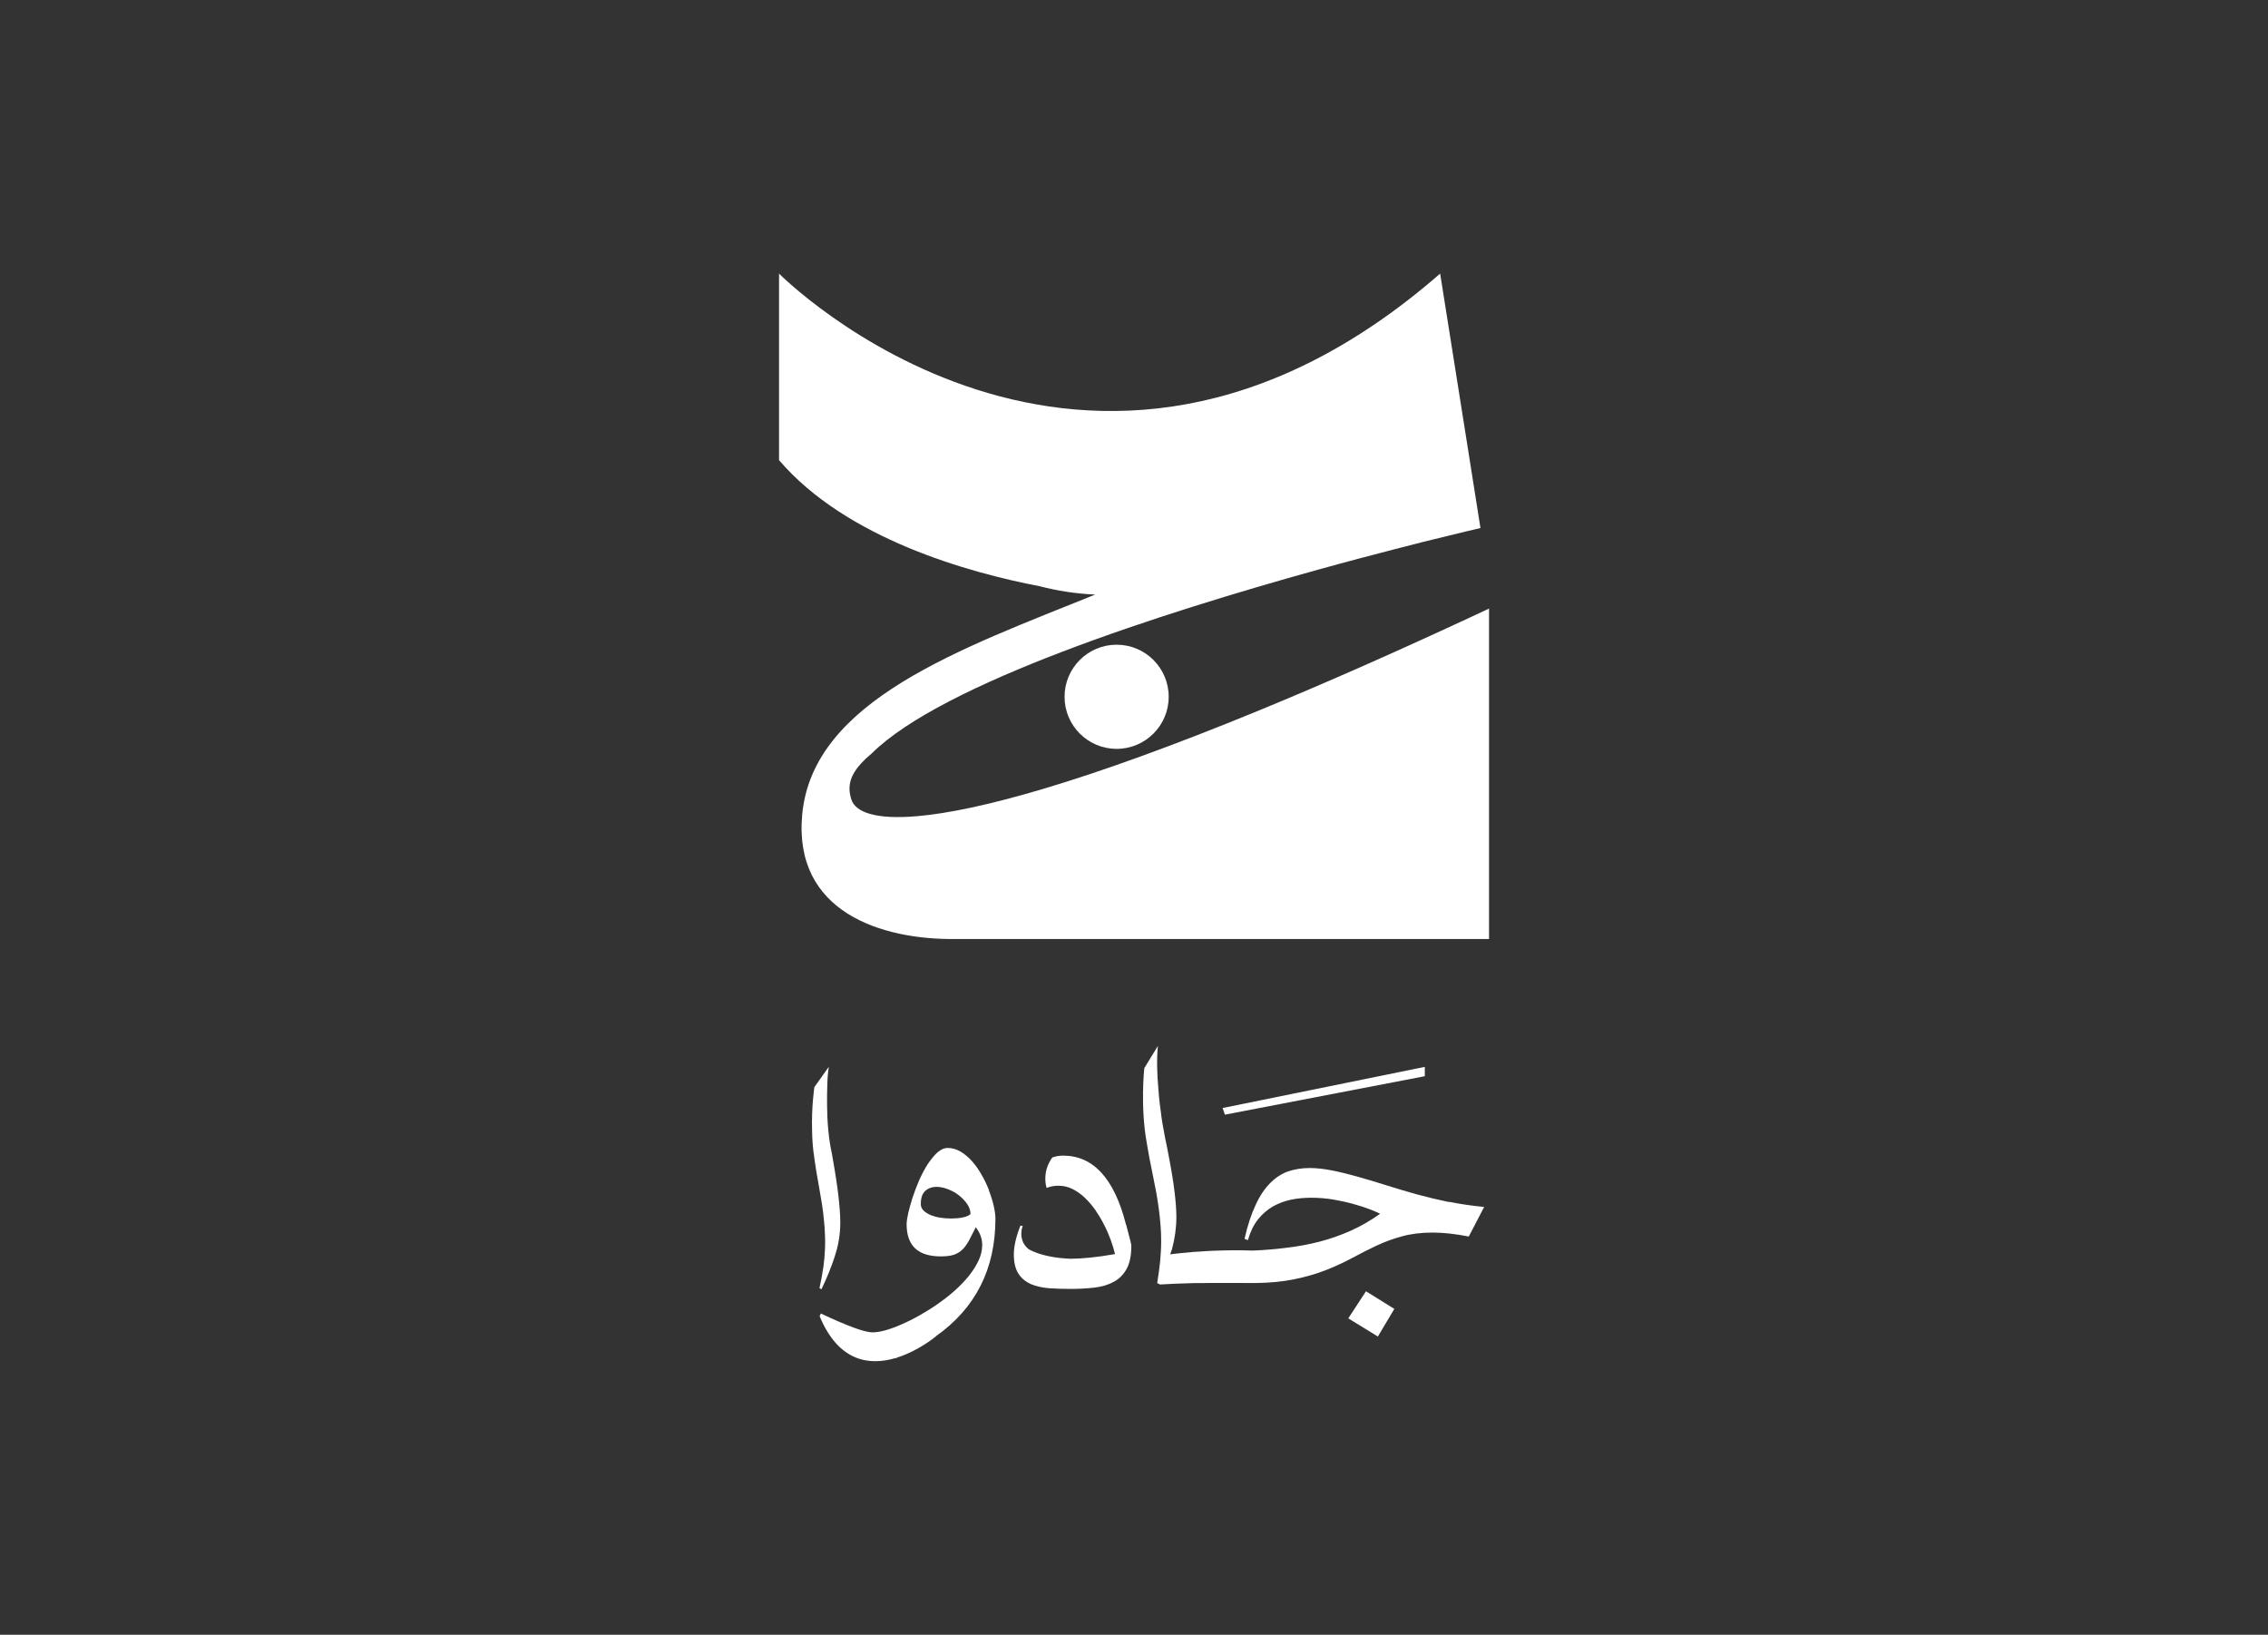 <?xml version="1.0" encoding="UTF-8"?><svg id="Layer_1" xmlns="http://www.w3.org/2000/svg" viewBox="0 0 355 255.85"><rect x="0" y="0" width="355" height="255.85" fill="#333333" stroke="none"/><defs><style>.cls-1{fill:#fff;}</style></defs><path class="cls-1" d="M166.63,109.05c0,4.5,3.65,8.15,8.15,8.15s8.15-3.65,8.15-8.15-3.65-8.15-8.15-8.15-8.15,3.65-8.15,8.15Z"/><path class="cls-1" d="M232.95,95.31c-.09.04-.24.11-.44.2-13.41,6.27-25.12,11.43-35.33,15.63-27.59,11.35-44.21,15.77-53.57,16.59-6.72.59-9.71-.68-10.34-2.58-.18-.56-.29-1.09-.3-1.62-.04-1.8.96-3.52,3.45-5.59,11.07-11,45.55-22.03,69.84-28.77,2.37-.66,4.63-1.27,6.77-1.84.09-.03.18-.05.28-.07,3.58-.95,6.79-1.77,9.49-2.46,5.54-1.38,8.93-2.16,8.93-2.16l-2.21-13.97-4.09-25.79v-.06s-.01,0-.01,0c0,0,0,0,0,0h0s0,0,0,0c-55.53,48.39-103.48,0-103.48,0h0s0,0,0,0c0,0,0,0,0,0v29.2c10.53,12.29,29.67,17.6,40.81,19.73,2.73.71,5.62,1.17,8.68,1.3-21.04,8.51-44.26,16.56-45.87,34.49-1.37,15.23,12.43,19.54,23.95,19.42h0s83.56,0,83.56,0v-51.73s-.04.02-.11.05Z"/><polygon class="cls-1" points="211.04 206.33 215.67 209.17 218.25 204.85 213.81 202.09 211.04 206.33"/><path class="cls-1" d="M226.82,188.13c-1.78-.37-3.48-.78-5.13-1.23-1.65-.46-3.23-.94-4.76-1.42-1.53-.48-2.98-.92-4.37-1.31-1.4-.39-2.73-.73-4.01-.98-1.26-.25-2.45-.39-3.57-.39-1.21,0-2.33.18-3.36.53-1.03.36-1.97.98-2.81,1.83-.85.85-1.62,1.99-2.27,3.41-.67,1.42-1.26,3.18-1.74,5.31l.53.21c.37-1.3.89-2.38,1.56-3.23.69-.85,1.46-1.53,2.34-2.04.89-.5,1.83-.85,2.86-1.07,1.01-.2,2.06-.3,3.13-.3,1.17,0,2.33.09,3.48.28,1.15.2,2.22.44,3.18.71.98.27,1.83.55,2.56.83.73.28,1.24.51,1.58.69-1.46,1.05-2.98,1.92-4.55,2.63-1.58.71-3.23,1.3-4.95,1.74s-3.55.78-5.47.99c-1.59.2-3.25.33-4.97.4-2.08-.08-4.1-.05-5.9.02-.17,0-.34.02-.5.02-.15,0-.3.02-.45.02-3.57.18-6.06.53-6.06.53.06-.23.16-.5.27-.78.46-1.72.69-3.41.69-5.06,0-1.06-.09-2.36-.28-3.91-.18-1.53-.48-3.37-.89-5.5-.21-1.13-.4-2.13-.59-2.96-.16-.83-.3-1.58-.41-2.24-.11-.64-.19-1.23-.25-1.78,0,0-.25-1.58-.4-3.71-.18-2.04-.29-4.56-.07-6.68l-2.13,3.48s-.66,6.11.41,11.82c0,.06.02.09.02.13.22,1.33.5,2.86.87,4.6.21,1.07.41,2.08.59,3,.16.92.3,1.83.41,2.69.11.85.19,1.67.25,2.46.07.8.09,1.58.09,2.36,0,1.07-.06,2.13-.16,3.19-.11,1.07-.27,2.18-.46,3.38l.45.23c.79-.04,1.54-.08,2.25-.12,1.08-.05,2.07-.08,2.95-.1.09,0,.19,0,.28,0,.17,0,.35,0,.53,0h.18c.48-.01.98-.02,1.48-.02.31,0,.64,0,.96,0,1.47,0,2.91,0,4.03,0h0s1.78.01,1.78.01c.04,0,.08,0,.12,0,.2,0,.32,0,.32,0h0c2.3-.03,4.34-.22,6.1-.59,1.86-.37,3.55-.87,5.04-1.46,1.49-.59,2.86-1.23,4.1-1.9,1.24-.67,2.49-1.3,3.75-1.9,1.26-.59,2.59-1.08,4-1.46,1.4-.39,3-.59,4.79-.59,1.69,0,3.57.21,5.66.62l2.41-4.63c-1.88-.18-3.71-.44-5.47-.8Z"/><path class="cls-1" d="M128.85,198.46c-.14.99-.34,2.03-.58,3.13l.31.18c.85-1.76,1.52-3.43,2.04-5,.54-1.61.83-3.17.89-4.71.04-.99,0-2.21-.15-3.66-.12-1.43-.36-3.17-.69-5.17-.15-.85-.26-1.62-.39-2.29-.01-.08-.05-.17-.04-.25-.56-2.49-.76-5.21-.78-7.56v-.02c-.01-.1,0-.2,0-.3-.02-.88,0-1.71.02-2.44v-.13c.02-.85.05-1.72.15-2.53.02-.08.02-.16.03-.23.03-.33.06-.51.06-.51l-2.25,3.17s-.47,3.05-.36,6.79c.02,1.38.12,2.83.35,4.26,0,.05.01.08.01.12.17,1.25.4,2.69.71,4.32.18,1,.33,1.95.48,2.82.13.87.24,1.72.31,2.52.08.8.14,1.56.16,2.31.04.75.03,1.48,0,2.21-.04.99-.13,1.99-.27,2.98Z"/><path class="cls-1" d="M154.81,186.3c-.32-.82-.69-1.63-1.15-2.41-.44-.8-.94-1.51-1.51-2.15-.55-.62-1.15-1.12-1.79-1.51-.64-.37-1.31-.57-2.01-.57-.57,0-1.1.25-1.63.71-.51.48-1.01,1.08-1.51,1.83-.48.75-.92,1.58-1.33,2.5-.39.92-.75,1.83-1.03,2.7-.28.89-.51,1.7-.69,2.45-.16.75-.25,1.33-.25,1.74,0,3.37,1.78,5.04,5.34,5.04.89,0,1.58-.09,2.11-.27.53-.2.98-.48,1.33-.85.37-.36.69-.83,1.01-1.42.28-.55.62-1.21,1.01-1.97,0-.02,0-.04.02-.05.67.85,1.01,1.78,1.01,2.79,0,.78-.18,1.58-.55,2.38s-.87,1.6-1.49,2.38c-.64.8-1.37,1.56-2.2,2.31-.83.75-1.72,1.44-2.66,2.1-.94.66-1.9,1.26-2.88,1.81-.96.55-1.92,1.03-2.82,1.42-.91.41-1.76.71-2.56.94-.78.21-1.46.32-2.01.32-1.21,0-3.89-.98-8.08-2.95l-.2.41c2.99,7.22,7.86,7.73,11.81,6.58.02,0,.05.02.07.02.11-.05.21-.1.32-.14,3.39-1.09,6.01-3.3,6.01-3.3h-.03c6.23-4.4,9.34-10.53,9.34-18.41,0-.57-.09-1.24-.27-2.02-.18-.78-.43-1.58-.75-2.4ZM150.69,190.54c-.55.11-1.15.16-1.81.16-.57,0-1.12-.04-1.67-.12-.57-.09-1.07-.23-1.53-.41-.46-.2-.83-.43-1.12-.71-.28-.28-.43-.62-.43-1.01,0-.98.23-1.65.71-2.08.46-.41,1.05-.62,1.72-.62.59,0,1.21.12,1.83.37.64.25,1.23.57,1.74.98.51.41.94.87,1.28,1.37.34.51.5,1.03.5,1.54-.27.25-.67.41-1.23.53Z"/><path class="cls-1" d="M176.24,191.62c-1.83-7.17-5.1-10.76-9.84-10.76-.64,0-1.21.11-1.7.3-.73,1.05-1.08,2.13-1.08,3.28,0,.48.05.96.2,1.47.6-.23,1.23-.34,1.83-.34.78,0,1.51.16,2.2.5.67.34,1.31.78,1.92,1.35.6.57,1.15,1.21,1.67,1.94.5.73.96,1.49,1.35,2.27.41.78.75,1.58,1.05,2.38.3.82.53,1.56.69,2.26-2.81.5-5.08.71-6.91.73-.53-.02-1.07-.05-1.6-.11-.87-.09-1.7-.23-2.47-.43-.76-.18-1.47-.43-2.1-.73-.16-.07-.3-.14-.44-.23-.02,0-.02-.02-.02-.02-.73-.59-1.01-1.3-1.1-1.92,0-.02-.02-.04,0-.05-.11-.82.14-1.49.18-1.63l.02-.02-.37-.04c-.69,1.76-1.03,3.27-1.03,4.51s.25,2.29.73,3.02c.48.73,1.14,1.26,1.94,1.62.82.34,1.76.55,2.82.64,1.07.07,2.18.11,3.36.11,1.37,0,2.63-.07,3.8-.21,1.17-.14,2.17-.44,3.02-.92.85-.46,1.51-1.14,1.99-2.01.48-.89.73-2.06.73-3.53.02-.14-.05-.48-.2-1.05-.14-.57-.36-1.37-.62-2.38Z"/><polygon class="cls-1" points="223.02 168.43 223.02 166.97 191.37 173.41 191.73 174.45 223.02 168.43"/></svg>